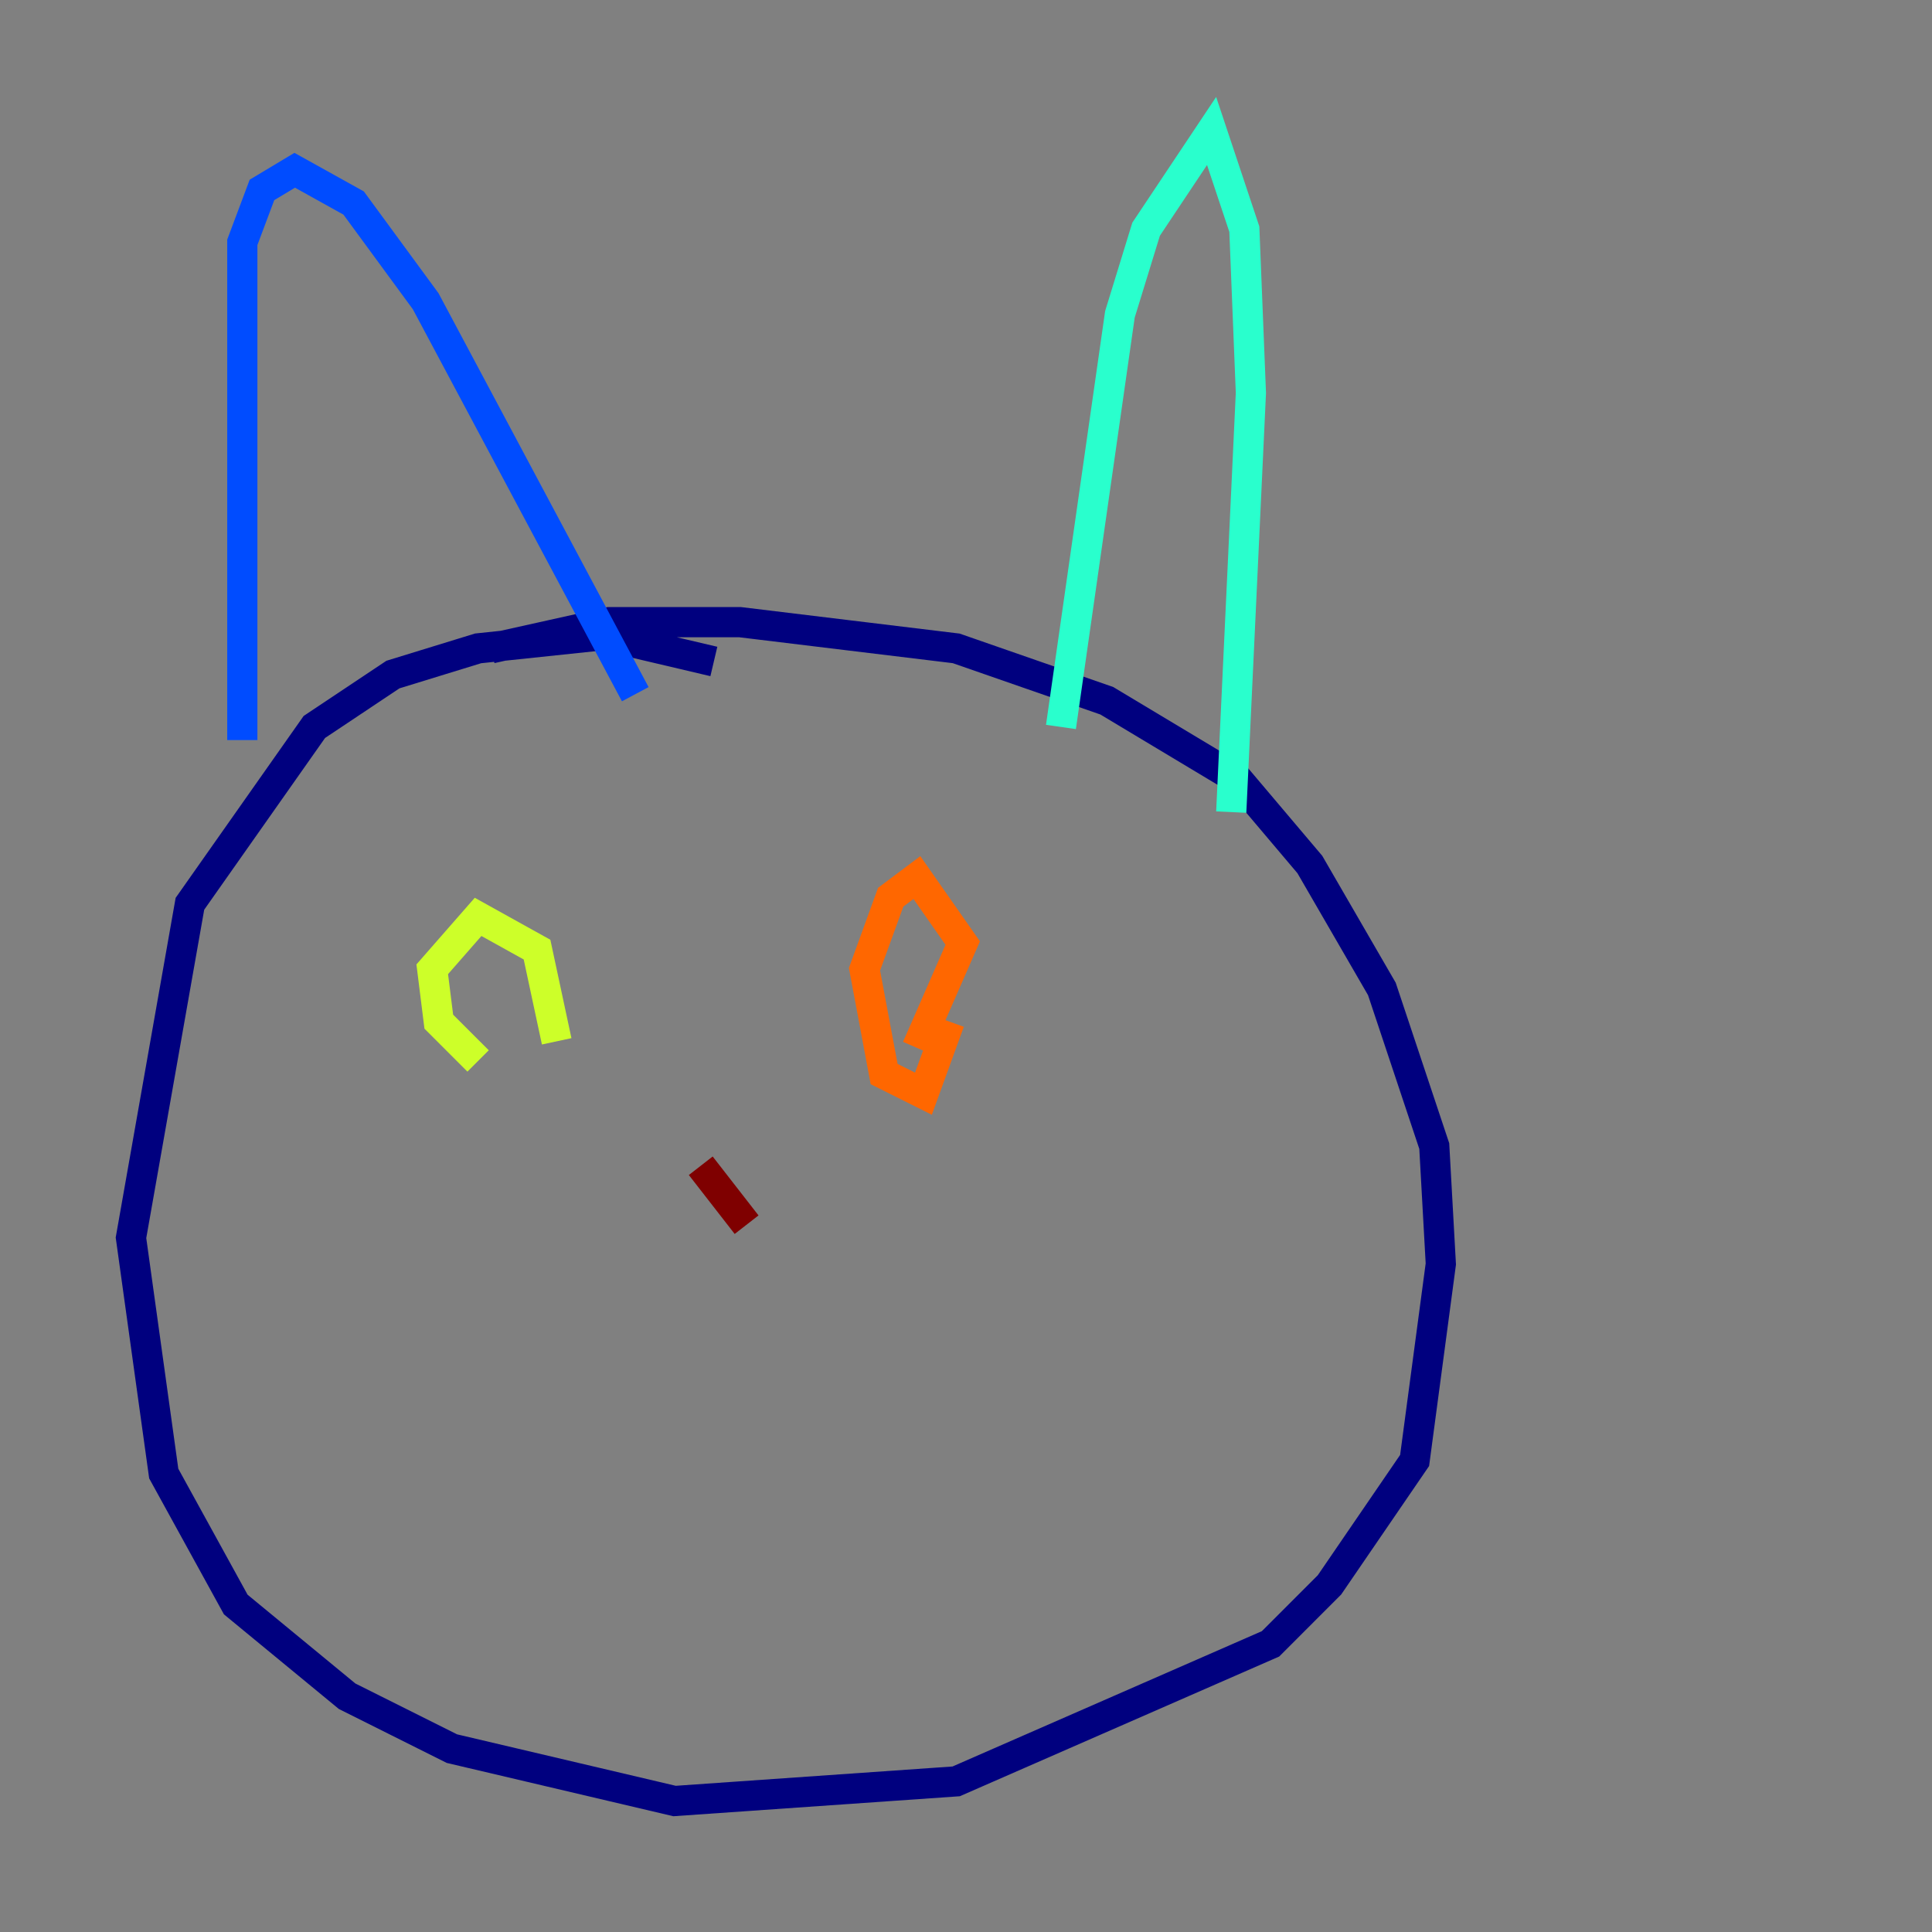 <?xml version="1.0" encoding="utf-8" ?>
<svg baseProfile="tiny" height="128" version="1.2" viewBox="0,0,128,128" width="128" xmlns="http://www.w3.org/2000/svg" xmlns:ev="http://www.w3.org/2001/xml-events" xmlns:xlink="http://www.w3.org/1999/xlink"><rect x="0" y="0" width="128" height="128" fill="#808080" stroke="none"/><defs /><polyline fill="none" points="47.295,43.824 39.919,42.088 31.675,42.956 26.034,44.691 20.827,48.163 12.583,59.878 8.678,82.007 10.848,97.627 15.62,106.305 22.997,112.38 29.939,115.851 44.691,119.322 63.349,118.02 84.176,108.909 88.081,105.003 93.722,96.759 95.458,83.742 95.024,75.932 91.552,65.519 86.78,57.275 82.007,51.634 73.329,46.427 63.349,42.956 49.031,41.22 40.352,41.22 32.542,42.956" stroke="#00007f" stroke-width="2" /><polyline fill="none" points="16.054,49.031 16.054,16.054 17.356,12.583 19.525,11.281 23.43,13.451 28.203,19.959 42.088,45.993" stroke="#004cff" stroke-width="2" /><polyline fill="none" points="70.291,48.163 74.197,20.827 75.932,15.186 80.271,8.678 82.441,15.186 82.875,26.034 81.573,53.803" stroke="#29ffcd" stroke-width="2" /><polyline fill="none" points="36.881,68.99 35.58,62.915 31.675,60.746 28.637,64.217 29.071,67.688 31.675,70.291" stroke="#cdff29" stroke-width="2" /><polyline fill="none" points="60.746,69.424 63.783,62.481 60.746,58.142 59.01,59.444 57.275,64.217 58.576,71.159 61.18,72.461 62.915,67.688" stroke="#ff6700" stroke-width="2" /><polyline fill="none" points="46.427,77.234 49.464,81.139" stroke="#7f0000" stroke-width="2" /></svg>